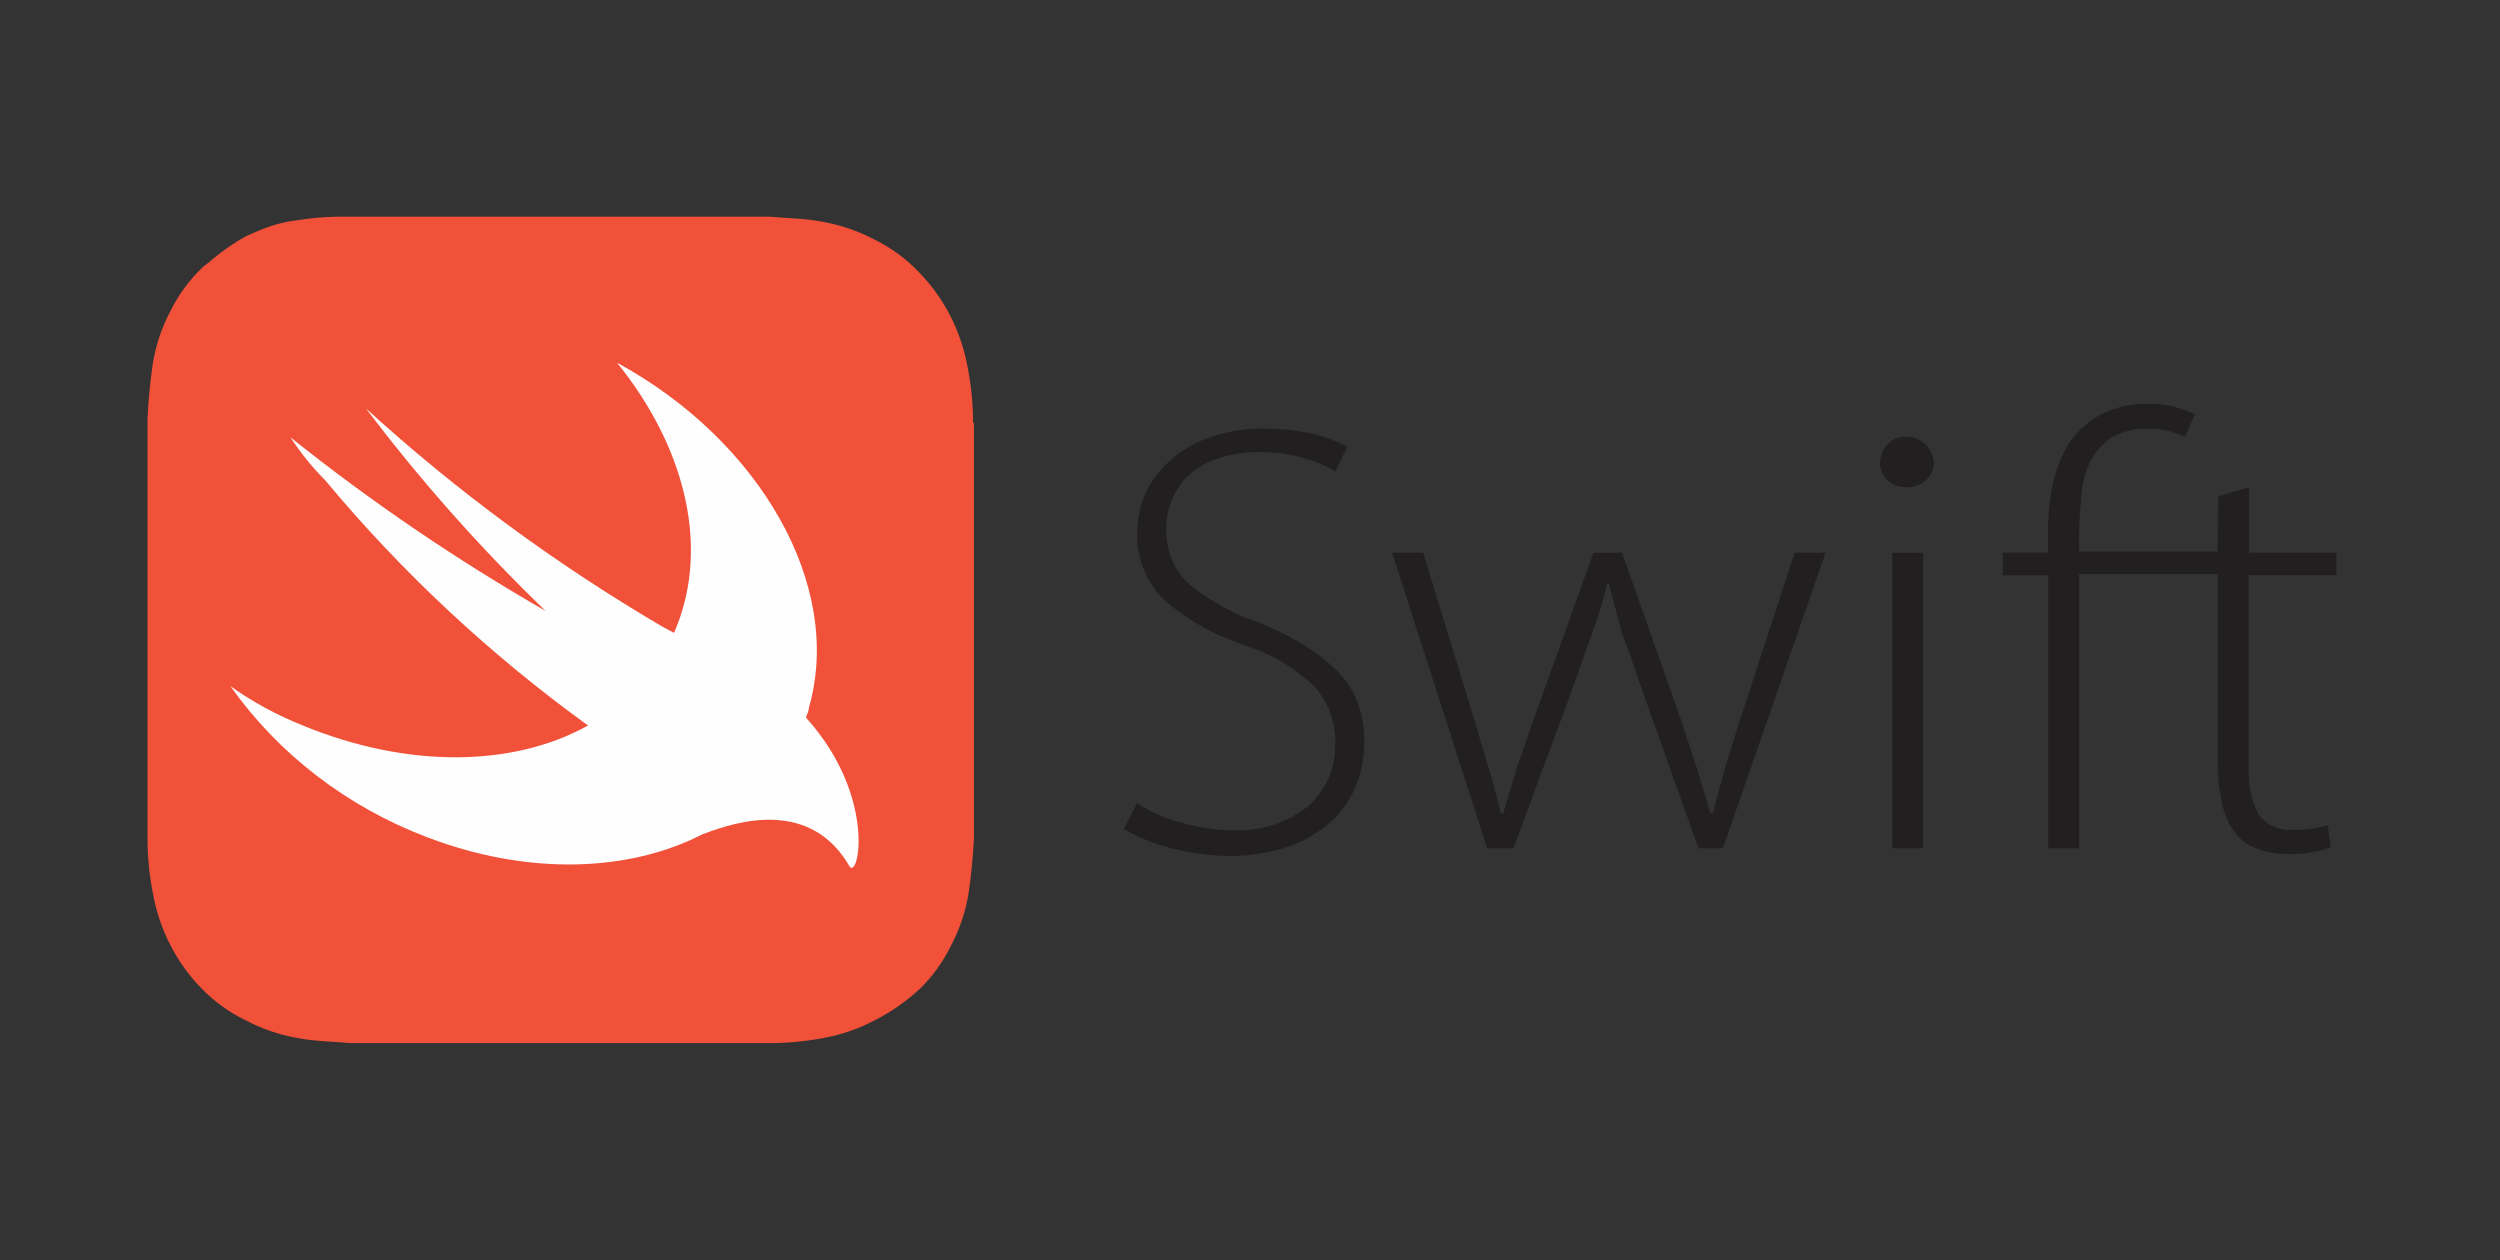 <svg width="121" height="61" viewBox="0 0 121 61" fill="none" xmlns="http://www.w3.org/2000/svg">
<rect x="0" y="0" width="121" height="61" fill="#333333" stroke="none"/>
<path d="M47.096 20.459C47.096 19.575 47.011 18.692 46.843 17.826C46.531 16.047 45.7 14.417 44.469 13.166C43.842 12.511 43.115 11.979 42.315 11.592C41.534 11.18 40.705 10.894 39.852 10.742C39.006 10.566 38.07 10.566 37.224 10.486H16.317C15.665 10.499 15.015 10.557 14.371 10.662C13.729 10.739 13.1 10.914 12.502 11.174L11.909 11.429C11.343 11.746 10.802 12.116 10.294 12.537C10.129 12.712 9.953 12.792 9.788 12.956C9.161 13.553 8.636 14.271 8.238 15.076C7.82 15.869 7.533 16.732 7.392 17.628C7.266 18.497 7.182 19.372 7.139 20.25V40.56C7.139 41.445 7.224 42.327 7.392 43.193C7.704 44.972 8.535 46.602 9.766 47.853C10.385 48.486 11.103 49.004 11.886 49.38C12.667 49.792 13.496 50.079 14.349 50.231C15.195 50.406 16.131 50.406 16.977 50.486H37.267C38.148 50.485 39.029 50.4 39.895 50.231C40.735 50.076 41.55 49.795 42.314 49.392C43.104 48.995 43.844 48.482 44.512 47.866C45.136 47.261 45.654 46.542 46.04 45.746C46.458 44.954 46.745 44.091 46.886 43.194C47.013 42.322 47.097 41.444 47.139 40.562V20.459H47.096Z" fill="#F05138"/>
<path d="M34.049 40.354C30.471 42.214 25.557 42.402 20.619 40.501C16.769 39.028 13.471 36.488 11.155 33.213C12.235 33.98 13.41 34.615 14.655 35.113C19.757 37.213 24.87 37.119 28.459 35.113C23.721 31.685 19.455 27.705 15.759 23.267C15.119 22.623 14.549 21.919 14.059 21.167C17.939 24.267 22.069 27.077 26.405 29.569C23.245 26.522 20.339 23.246 17.715 19.771C22.095 23.766 26.905 27.307 32.071 30.336L32.623 30.63C32.772 30.288 32.902 29.937 33.01 29.58C34.203 25.673 32.844 21.23 29.863 17.555C36.765 21.305 40.851 28.351 39.15 34.253C39.15 34.411 39.062 34.568 39.006 34.726L39.061 34.789C42.473 38.622 41.535 42.676 41.104 41.909C39.238 38.706 35.781 39.693 34.047 40.365L34.049 40.354Z" fill="#FEFEFE"/>
<path d="M107.331 26.694H100.629V25.878C100.629 25.228 100.689 24.578 100.741 23.916C100.785 23.344 100.943 22.787 101.205 22.276C101.438 21.836 101.775 21.462 102.185 21.183C102.712 20.886 103.31 20.736 103.915 20.749C104.285 20.75 104.654 20.788 105.016 20.861L105.766 21.131L106.23 20.038C105.934 19.901 105.626 19.791 105.309 19.709C104.895 19.593 104.466 19.539 104.036 19.544C103.236 19.519 102.442 19.688 101.722 20.038C101.106 20.368 100.572 20.834 100.164 21.401C99.784 22.026 99.51 22.709 99.355 23.423C99.187 24.248 99.109 25.089 99.123 25.933V26.749H96.939V27.842H99.133V41.056H100.631V27.786H107.333V36.846C107.328 37.452 107.385 38.056 107.505 38.651C107.572 39.158 107.749 39.643 108.022 40.074C108.269 40.48 108.622 40.804 109.062 41.004C109.608 41.24 110.199 41.352 110.792 41.333C111.482 41.36 112.169 41.248 112.814 41.003L112.657 39.94C112.427 40.008 112.197 40.063 111.961 40.105C111.637 40.153 111.308 40.171 110.98 40.157C110.66 40.186 110.338 40.133 110.044 40.002C109.751 39.87 109.495 39.666 109.303 39.408C108.966 38.73 108.807 37.978 108.839 37.221V27.838H113.077V26.752H108.861V23.586L107.363 24.02L107.331 26.694ZM55.031 38.87C55.671 39.29 56.374 39.604 57.113 39.799C57.92 40.041 58.757 40.169 59.599 40.181C60.931 40.263 62.246 39.855 63.299 39.035C64.159 38.28 64.644 37.185 64.624 36.04C64.664 35.018 64.312 34.02 63.644 33.247C62.722 32.365 61.618 31.695 60.409 31.285C58.973 30.844 57.639 30.121 56.485 29.158C56.011 28.735 55.635 28.212 55.385 27.627C55.136 27.042 55.018 26.409 55.04 25.773C55.044 25.073 55.202 24.383 55.504 23.751C55.814 23.142 56.248 22.604 56.777 22.171C57.334 21.695 57.985 21.34 58.687 21.13C59.467 20.862 60.288 20.733 61.113 20.748C61.967 20.741 62.818 20.832 63.653 21.018C64.194 21.158 64.716 21.359 65.211 21.617L64.634 22.815C64.202 22.552 63.736 22.35 63.249 22.215C62.523 21.983 61.764 21.872 61.002 21.886C60.277 21.866 59.554 21.977 58.868 22.215C58.334 22.407 57.845 22.705 57.43 23.091C57.108 23.441 56.854 23.847 56.68 24.289C56.52 24.689 56.441 25.117 56.448 25.547C56.404 26.545 56.782 27.515 57.488 28.22C58.466 29.032 59.582 29.66 60.783 30.077C61.564 30.374 62.316 30.739 63.03 31.17C63.633 31.536 64.195 31.965 64.707 32.45C65.134 32.877 65.468 33.387 65.688 33.948C65.923 34.576 66.04 35.241 66.032 35.91C66.038 36.639 65.901 37.362 65.628 38.037C65.355 38.71 64.933 39.312 64.392 39.797C63.781 40.325 63.074 40.732 62.31 40.995C61.376 41.295 60.41 41.441 59.42 41.429C58.956 41.419 58.494 41.381 58.035 41.317C57.569 41.254 57.106 41.164 56.65 41.047C56.215 40.936 55.79 40.791 55.377 40.613C55.033 40.483 54.704 40.318 54.397 40.119L55.031 38.87ZM68.885 26.754L71.371 34.886L72.067 37.236C72.299 37.946 72.471 38.734 72.644 39.363H72.756L73.393 37.236L74.203 34.886L77.123 26.754H78.508L81.338 34.774L82.148 37.23L82.785 39.357H82.897L83.474 37.23L84.224 34.826L86.86 26.753H88.358L83.389 41.056H82.206L79.368 33.081C79.079 32.215 78.789 31.396 78.498 30.625L77.861 28.221H77.801C77.594 29.052 77.344 29.872 77.052 30.677C76.763 31.441 76.473 32.26 76.182 33.133L73.247 41.056H71.979L67.379 26.753L68.885 26.754ZM91.582 26.754H93.08V41.056H91.582V26.754ZM91.005 22.388C91.001 22.05 91.135 21.726 91.375 21.488C91.615 21.25 91.941 21.121 92.279 21.128C92.615 21.136 92.937 21.268 93.18 21.499C93.424 21.73 93.573 22.044 93.597 22.379C93.599 22.546 93.563 22.711 93.493 22.863C93.424 23.014 93.321 23.148 93.193 23.255C92.938 23.475 92.609 23.593 92.273 23.585C91.938 23.582 91.614 23.466 91.352 23.256C91.122 23.021 90.992 22.708 90.985 22.38L91.005 22.388Z" fill="#221F20"/>
</svg>

